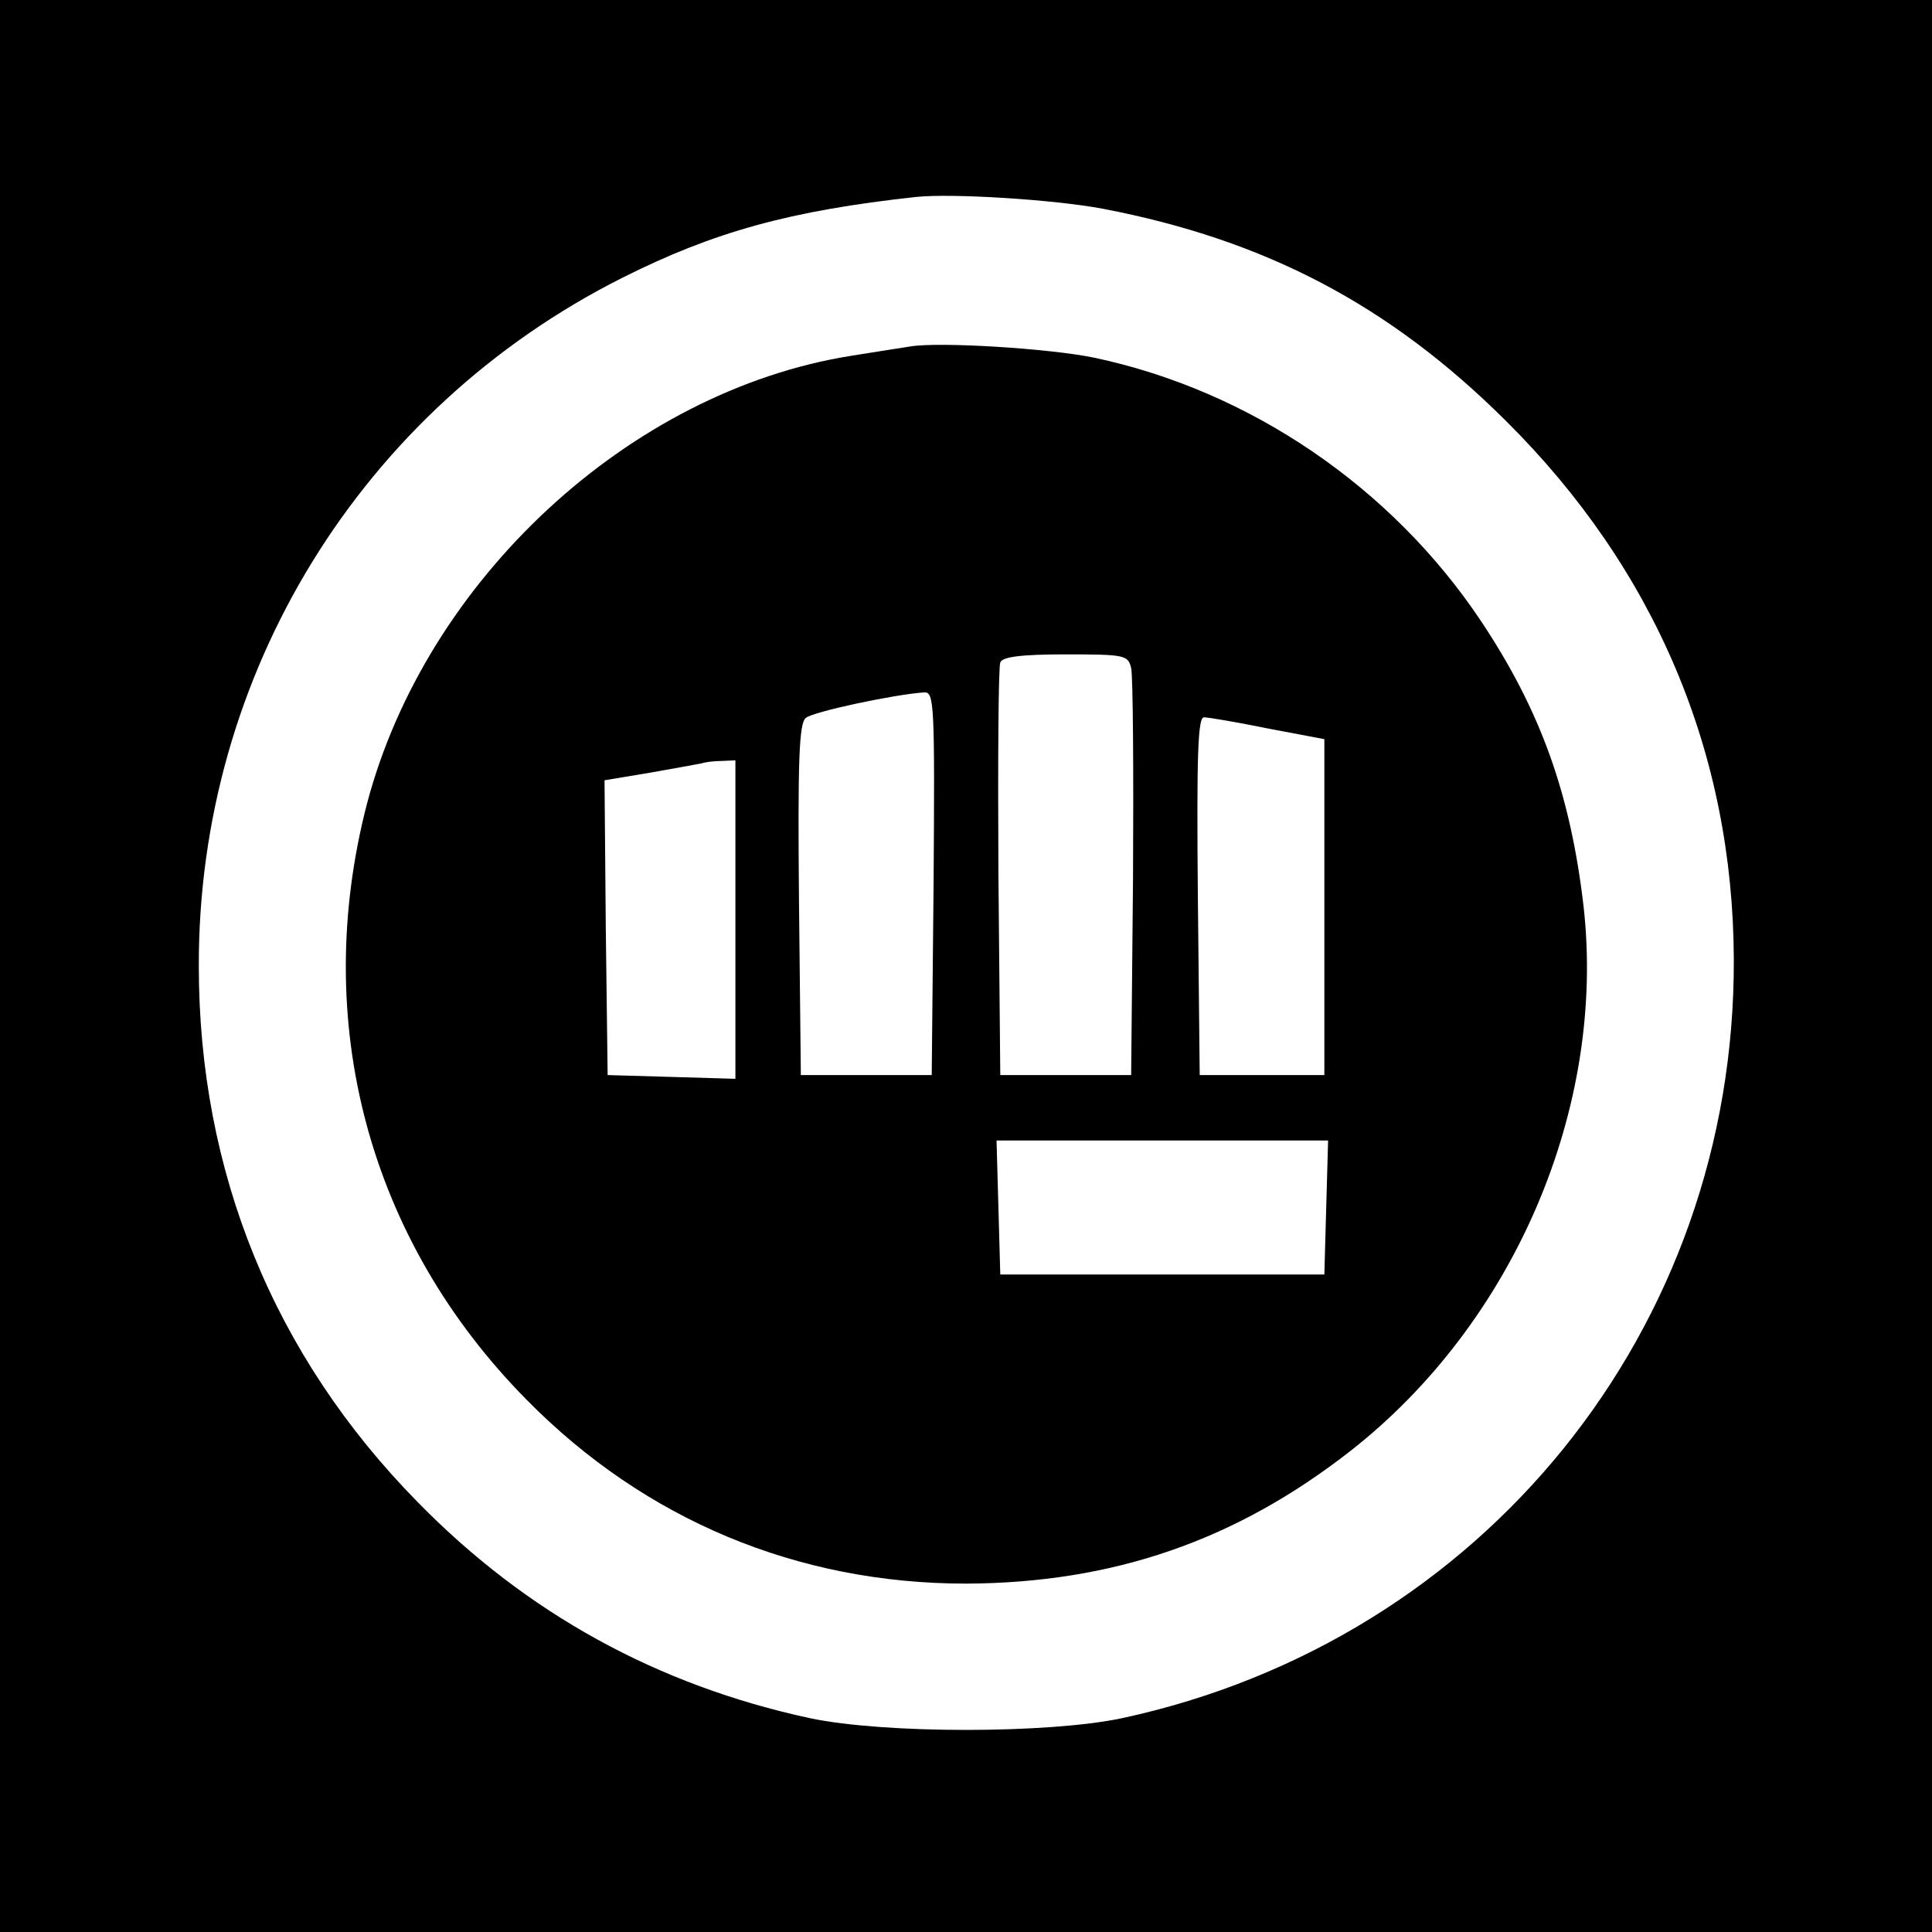 <?xml version="1.0" standalone="no"?>
<!DOCTYPE svg PUBLIC "-//W3C//DTD SVG 20010904//EN"
 "http://www.w3.org/TR/2001/REC-SVG-20010904/DTD/svg10.dtd">
<svg version="1.0" xmlns="http://www.w3.org/2000/svg"
 width="310pt" height="310pt" viewBox="0 0 310 310"
 preserveAspectRatio="xMidYMid meet">

<g transform="translate(0,310) scale(0.1,-0.1)"
fill="#000000" stroke="none">
<path d="M0 1550 l0 -1550 1550 0 1550 0 0 1550 0 1550 -1550 0 -1550 0 0
-1550z m1770 1215 c260 -50 459 -154 646 -340 240 -238 365 -534 366 -865 2
-592 -402 -1092 -982 -1217 -119 -25 -381 -25 -500 0 -246 53 -456 169 -630
347 -231 235 -351 530 -351 860 -1 468 260 893 679 1104 147 74 270 108 472
130 57 6 220 -4 300 -19z"/>
<path d="M1460 2544 c-14 -2 -56 -9 -95 -15 -355 -57 -681 -359 -776 -718 -91
-350 2 -700 256 -957 190 -193 435 -295 705 -295 236 1 433 69 617 213 263
206 410 551 374 873 -21 181 -69 315 -165 459 -143 214 -370 369 -620 422 -72
15 -250 26 -296 18z m355 -516 c3 -13 4 -165 3 -338 l-3 -315 -105 0 -105 0
-3 325 c-1 179 0 330 3 337 3 9 33 13 104 13 96 0 101 -1 106 -22z m-317 -345
l-3 -308 -105 0 -105 0 -3 281 c-2 222 0 284 11 292 11 10 143 38 190 41 16 1
17 -18 15 -306z m537 248 l90 -17 0 -270 0 -269 -100 0 -100 0 -3 288 c-2 226
0 287 10 286 7 0 54 -8 103 -18z m-855 -306 l0 -256 -102 3 -103 3 -3 237 -2
236 72 12 c40 7 78 14 83 15 6 2 20 4 33 4 l22 1 0 -255z m948 -462 l-3 -108
-260 0 -260 0 -3 108 -3 107 266 0 266 0 -3 -107z"/>
</g>
</svg>
